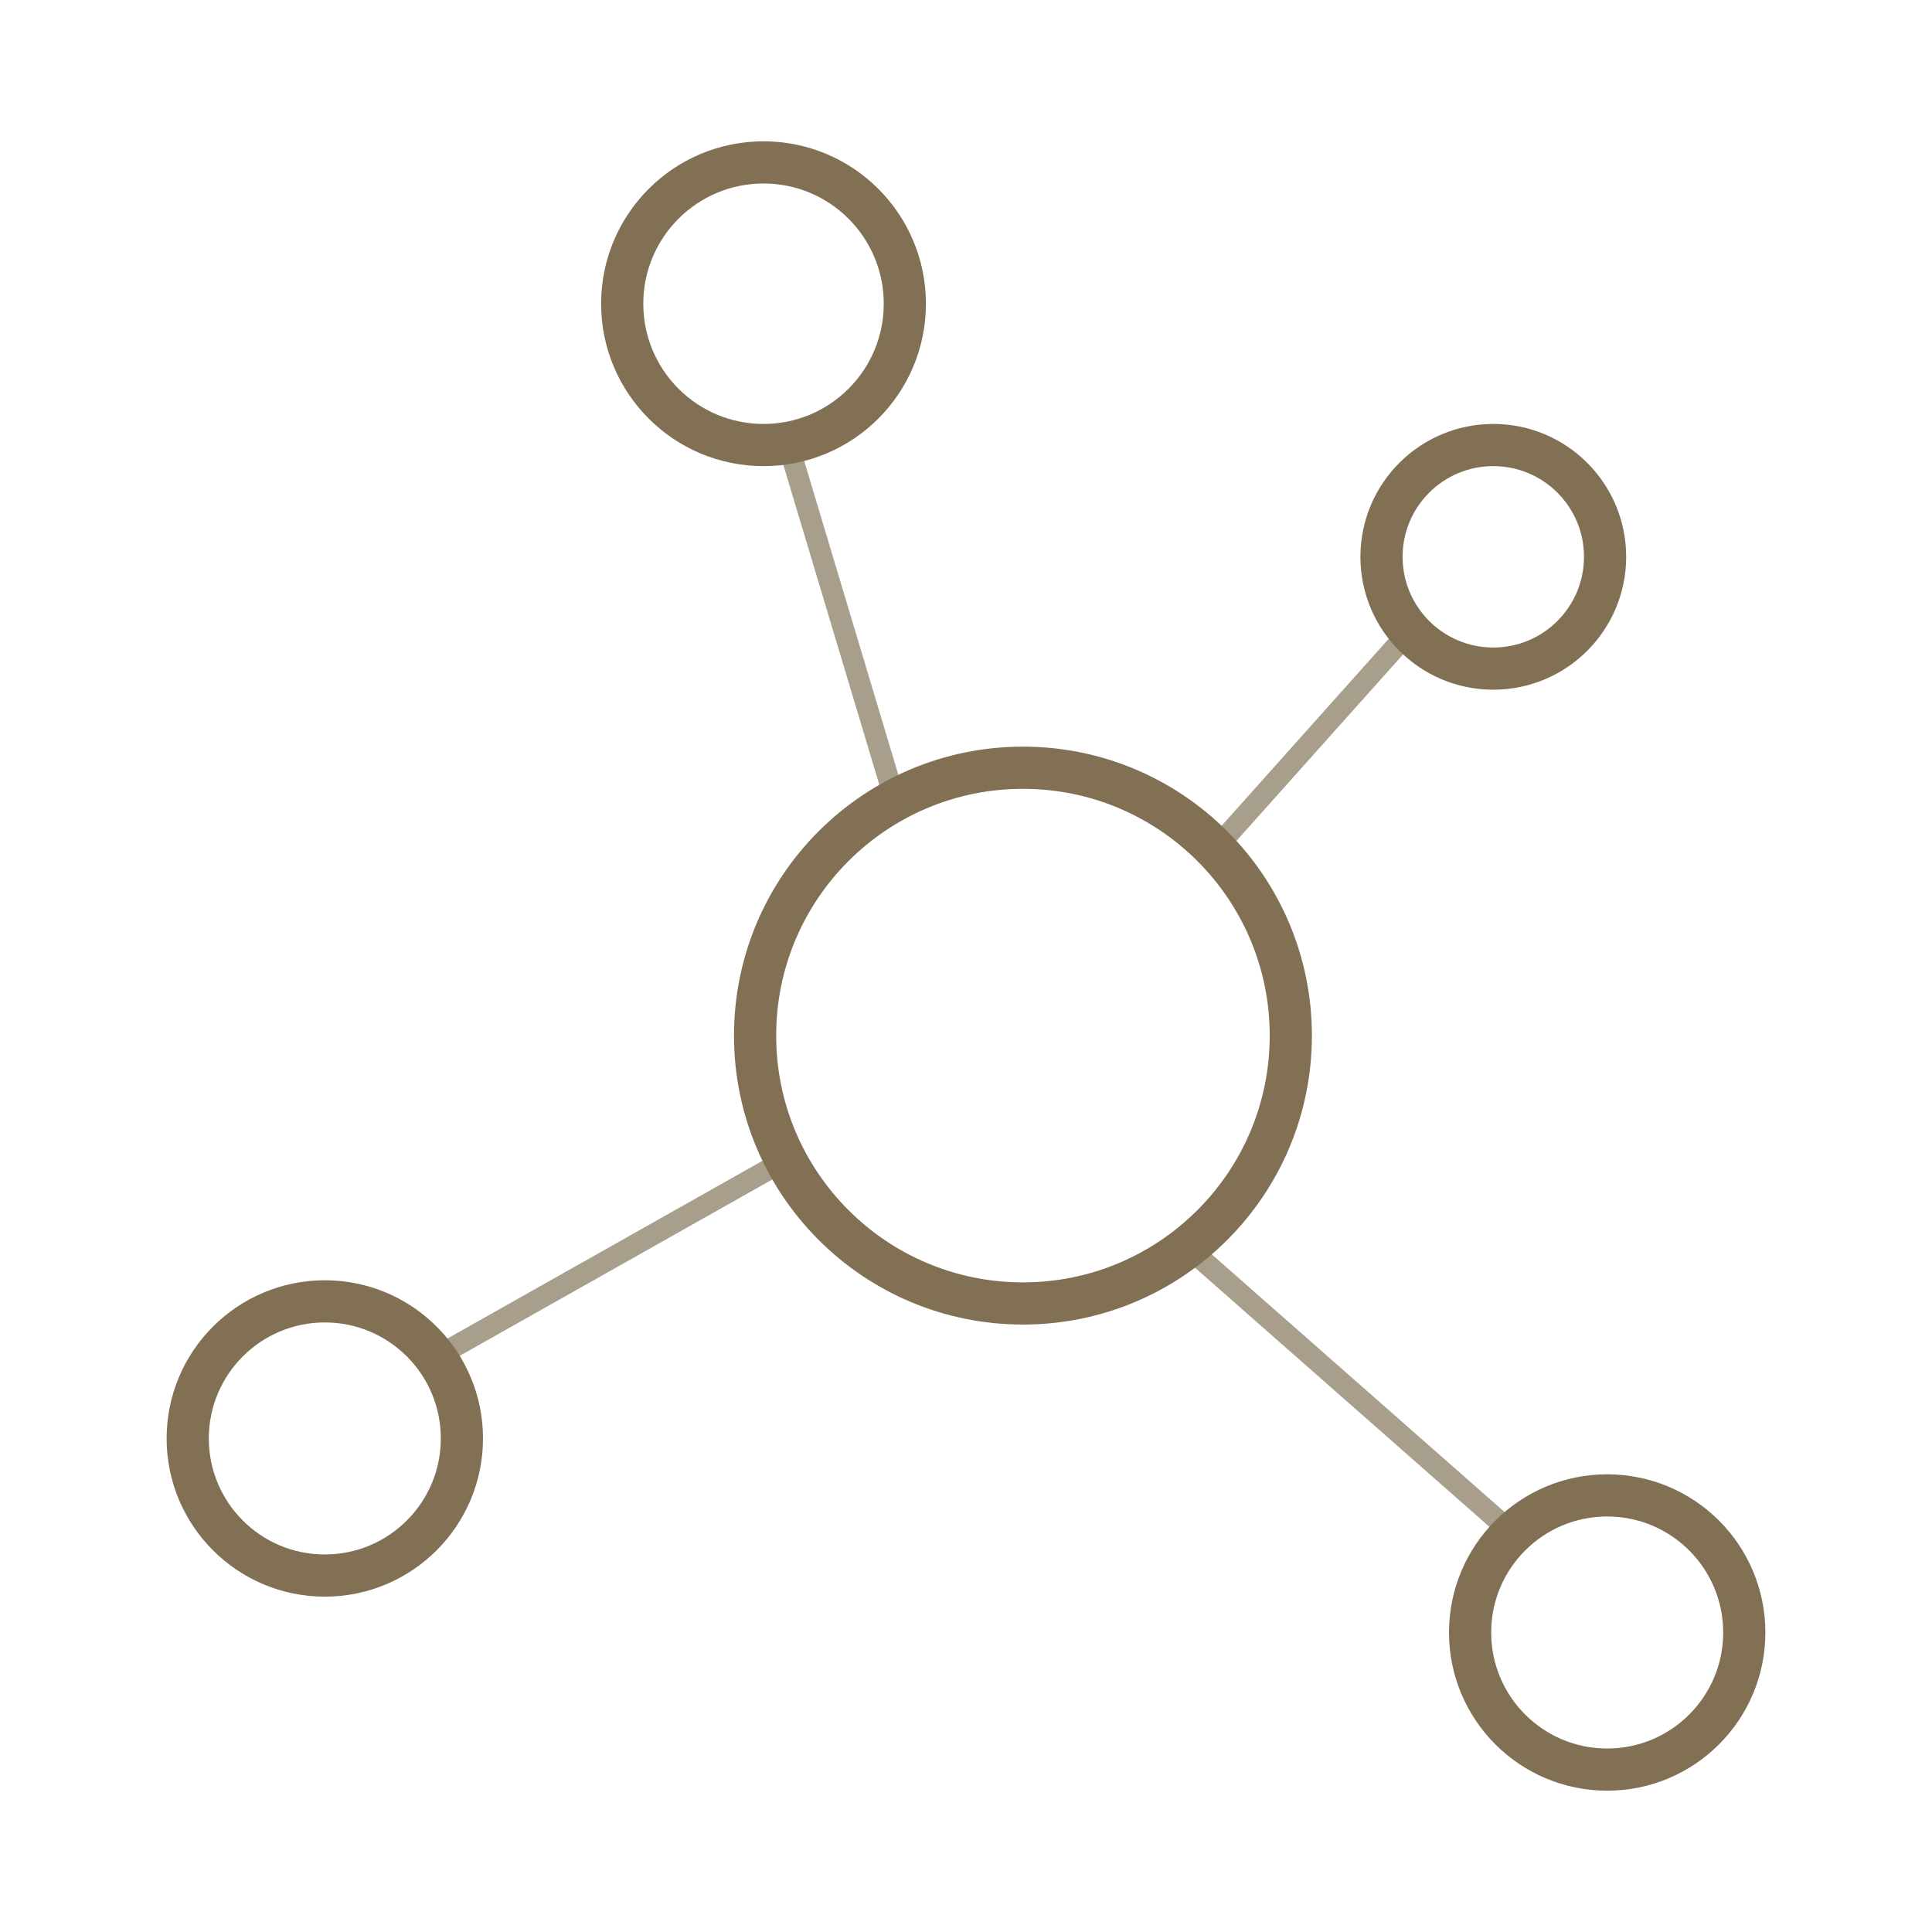 <?xml version="1.0" encoding="UTF-8" standalone="no"?>
<svg width="458px" height="458px" viewBox="0 0 458 458" version="1.1" xmlns="http://www.w3.org/2000/svg" xmlns:xlink="http://www.w3.org/1999/xlink" xmlns:sketch="http://www.bohemiancoding.com/sketch/ns">
    <!-- Generator: Sketch 3.3.3 (12072) - http://www.bohemiancoding.com/sketch -->
    <title>Strategi</title>
    <desc>Created with Sketch.</desc>
    <defs></defs>
    <g id="Page-1" stroke="none" stroke-width="1" fill="none" fill-rule="evenodd" sketch:type="MSPage">
        <g id="Strategi" sketch:type="MSArtboardGroup">
            <path d="M282.5,296.5 L357.5,362.5" id="Line" stroke="#A79E8B" stroke-width="5" stroke-linecap="square" sketch:type="MSShapeGroup"></path>
            <path d="M105.5,320.5 L183.5,276.5" id="Line" stroke="#A79E8B" stroke-width="5" stroke-linecap="square" sketch:type="MSShapeGroup"></path>
            <path d="M332.5,151.5 L290.5,198.5" id="Line" stroke="#A79E8B" stroke-width="5" stroke-linecap="square" sketch:type="MSShapeGroup"></path>
            <path d="M187.5,107.5 L211.5,187.5" id="Line" stroke="#A79E8B" stroke-width="5" stroke-linecap="square" sketch:type="MSShapeGroup"></path>
            <path d="M242.5,309 C277.57,309 306,280.57 306,245.5 C306,210.43 277.57,182 242.5,182 C207.43,182 179,210.43 179,245.5 C179,280.57 207.43,309 242.5,309 Z" id="Oval-1" stroke="#827055" stroke-width="10" sketch:type="MSShapeGroup"></path>
            <path d="M181,105.5 C199.502,105.5 214.5,90.502 214.5,72 C214.5,53.498 199.502,38.5 181,38.5 C162.498,38.5 147.5,53.498 147.5,72 C147.5,90.502 162.498,105.5 181,105.5 Z" id="Oval-1-Copy" stroke="#827055" stroke-width="10" sketch:type="MSShapeGroup"></path>
            <path d="M354,158.5 C368.636,158.5 380.5,146.636 380.5,132 C380.5,117.364 368.636,105.5 354,105.5 C339.364,105.5 327.5,117.364 327.5,132 C327.5,146.636 339.364,158.5 354,158.5 Z" id="Oval-1-Copy-2" stroke="#827055" stroke-width="10" sketch:type="MSShapeGroup"></path>
            <path d="M381,419.5 C398.949,419.5 413.5,404.949 413.5,387 C413.5,369.051 398.949,354.5 381,354.5 C363.051,354.5 348.5,369.051 348.5,387 C348.5,404.949 363.051,419.5 381,419.5 Z" id="Oval-1-Copy-3" stroke="#827055" stroke-width="10" sketch:type="MSShapeGroup"></path>
            <path d="M77,373.5 C94.949,373.5 109.5,358.949 109.5,341 C109.5,323.051 94.949,308.5 77,308.5 C59.051,308.5 44.5,323.051 44.5,341 C44.5,358.949 59.051,373.5 77,373.5 Z" id="Oval-1-Copy-4" stroke="#827055" stroke-width="10" sketch:type="MSShapeGroup"></path>
        </g>
    </g>
</svg>